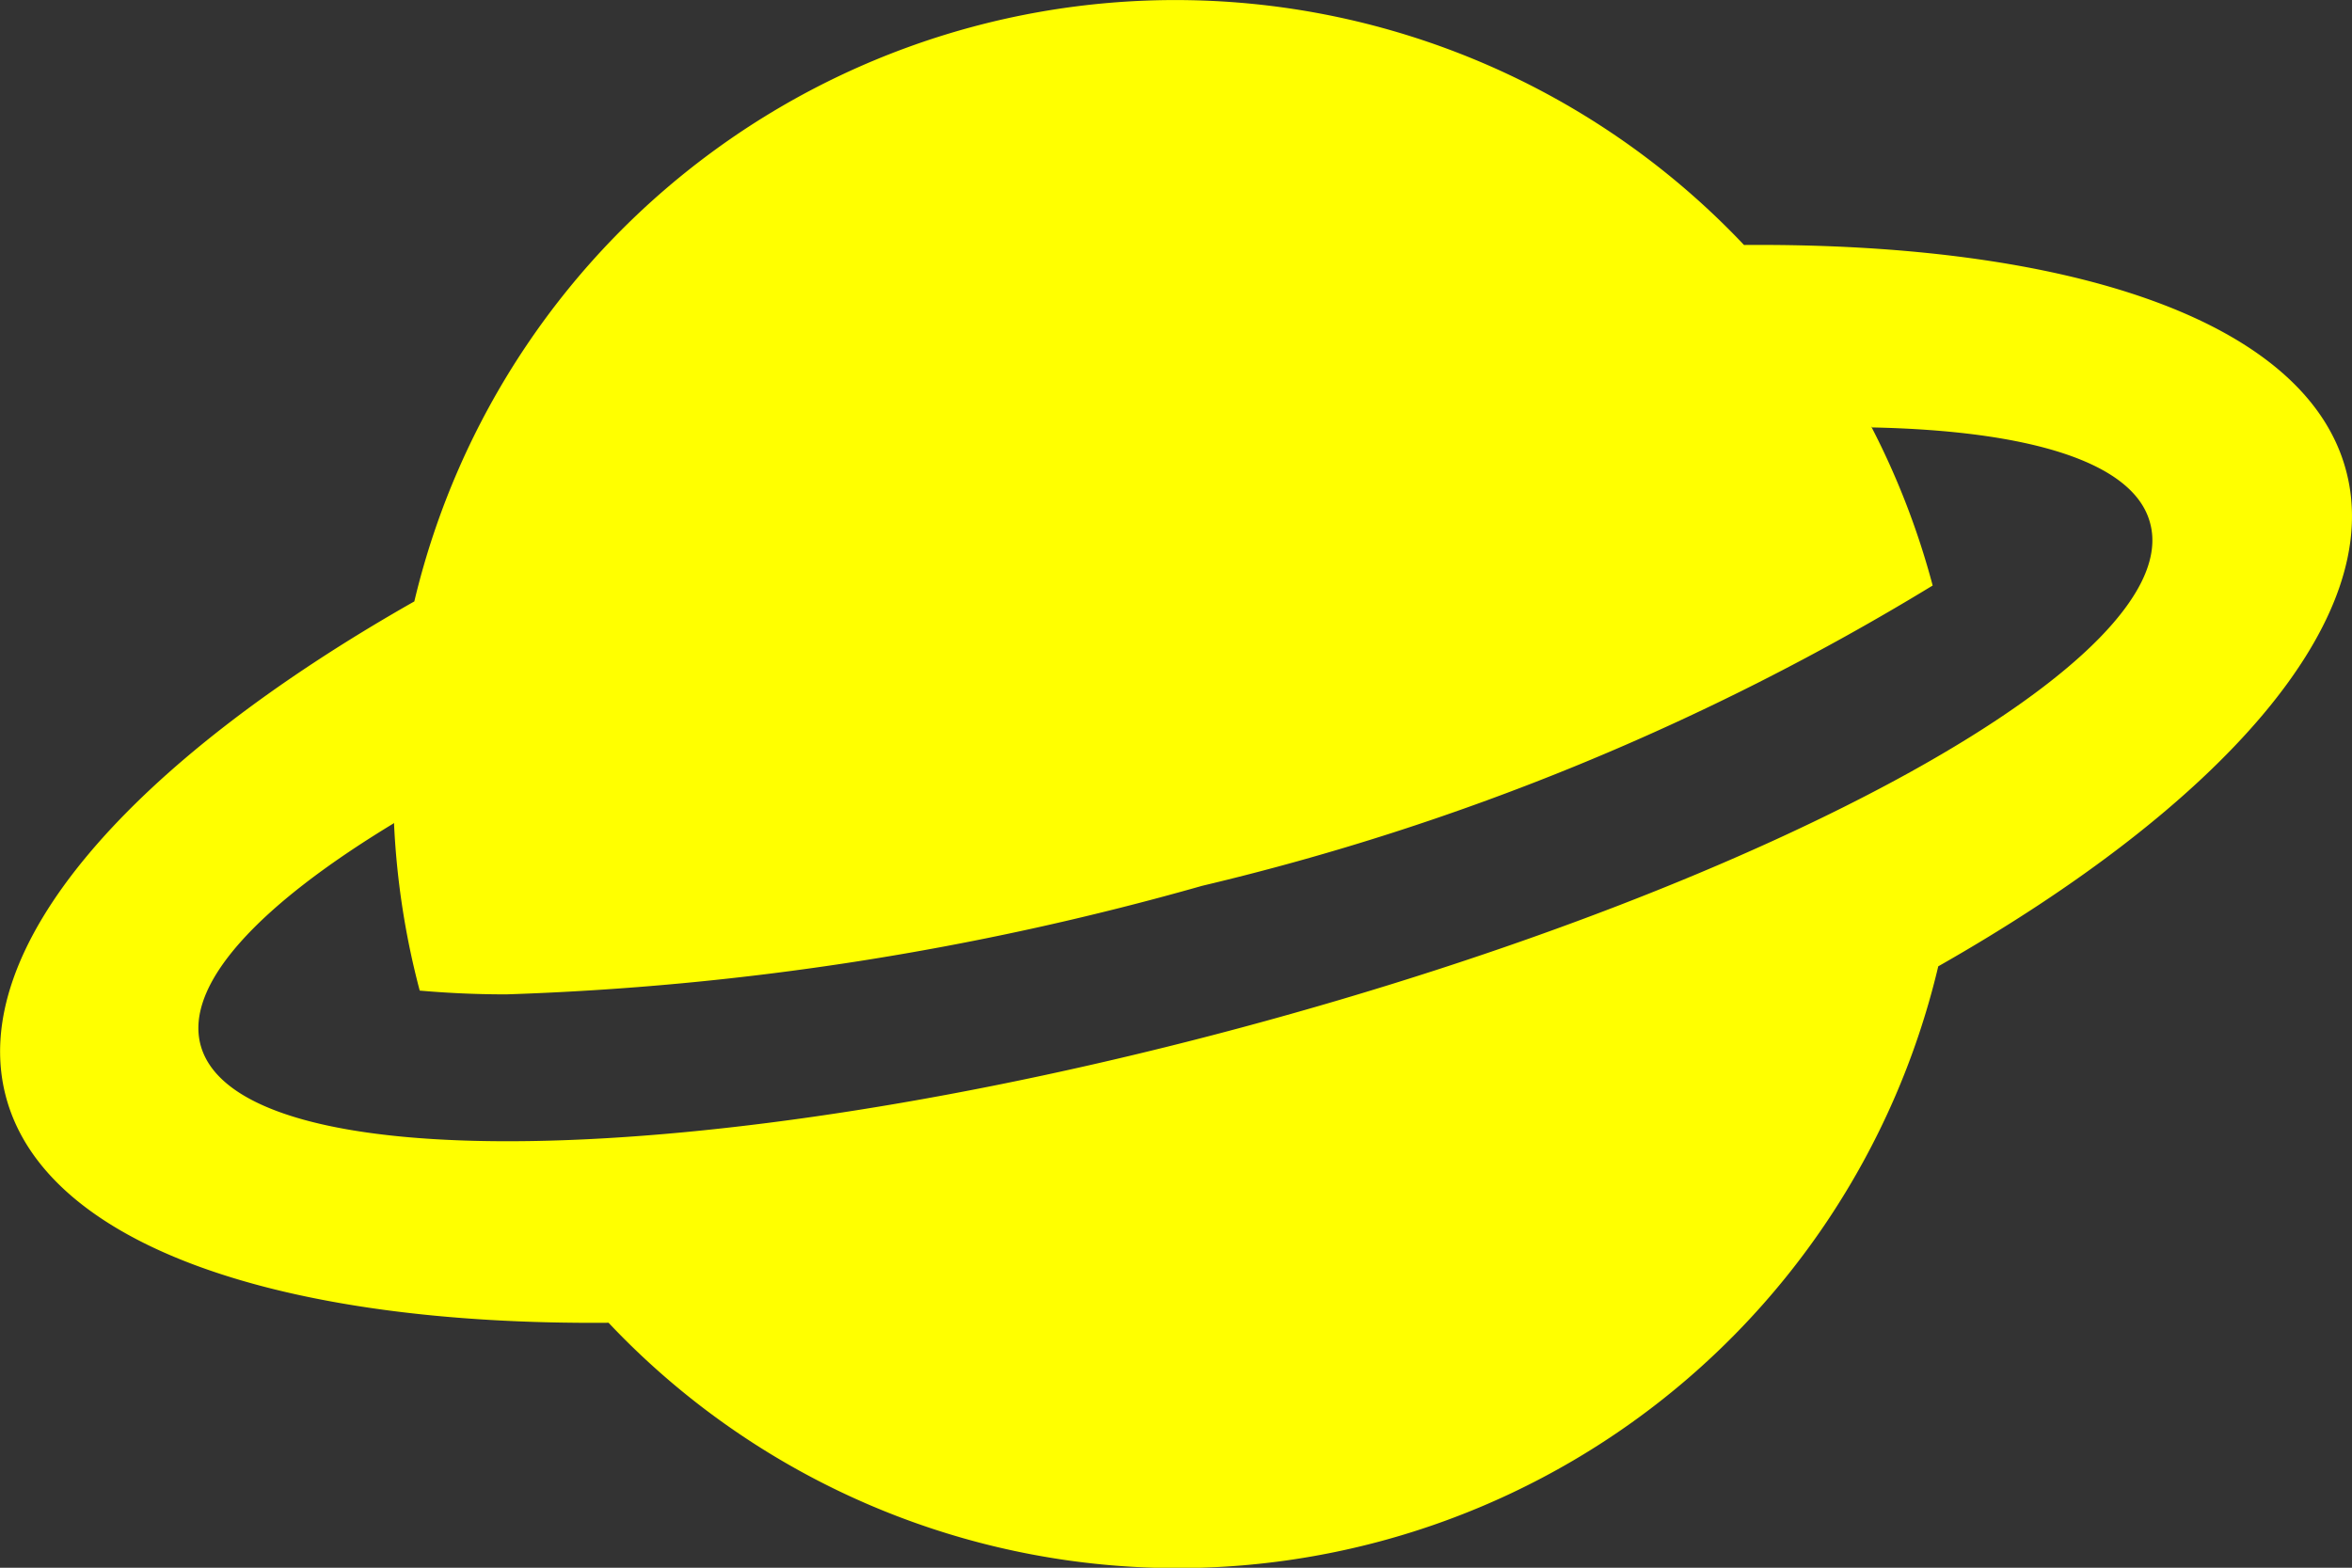 <svg xmlns="http://www.w3.org/2000/svg" width="24.41" height="16.274" viewBox="0 0 24.41 16.274">
  <rect x="0" y="0" width="24.41" height="16.274" fill="#333333" stroke="none"/>
  <g id="noun_Planet_1194472" transform="translate(-10.001 -23.333)">
    <path id="Tracé_13" data-name="Tracé 13" d="M34.349,28.216c-.414-1.553-2.861-2.366-6.248-2.34a8.119,8.119,0,0,0-13.8,3.7,0,0,0,0,0,0,0c-2.944,1.67-4.653,3.6-4.237,5.147s2.865,2.369,6.253,2.341a8.115,8.115,0,0,0,13.8-3.7C33.055,31.694,34.765,29.768,34.349,28.216ZM22.883,34c-5.588,1.5-10.421,1.579-10.8.182-.169-.629.6-1.451,2-2.3,0,0,.006-.006.007-.009a8.251,8.251,0,0,0,.267,1.743c.246.021.538.039.9.039a30,30,0,0,0,7.221-1.127,26.126,26.126,0,0,0,7.581-3.117,8.108,8.108,0,0,0-.639-1.653s.008.008.01.012c1.639.034,2.717.361,2.885.99C32.7,30.155,28.471,32.5,22.883,34Z" transform="translate(0)" fill="#ff0"/>
  </g>
</svg>
